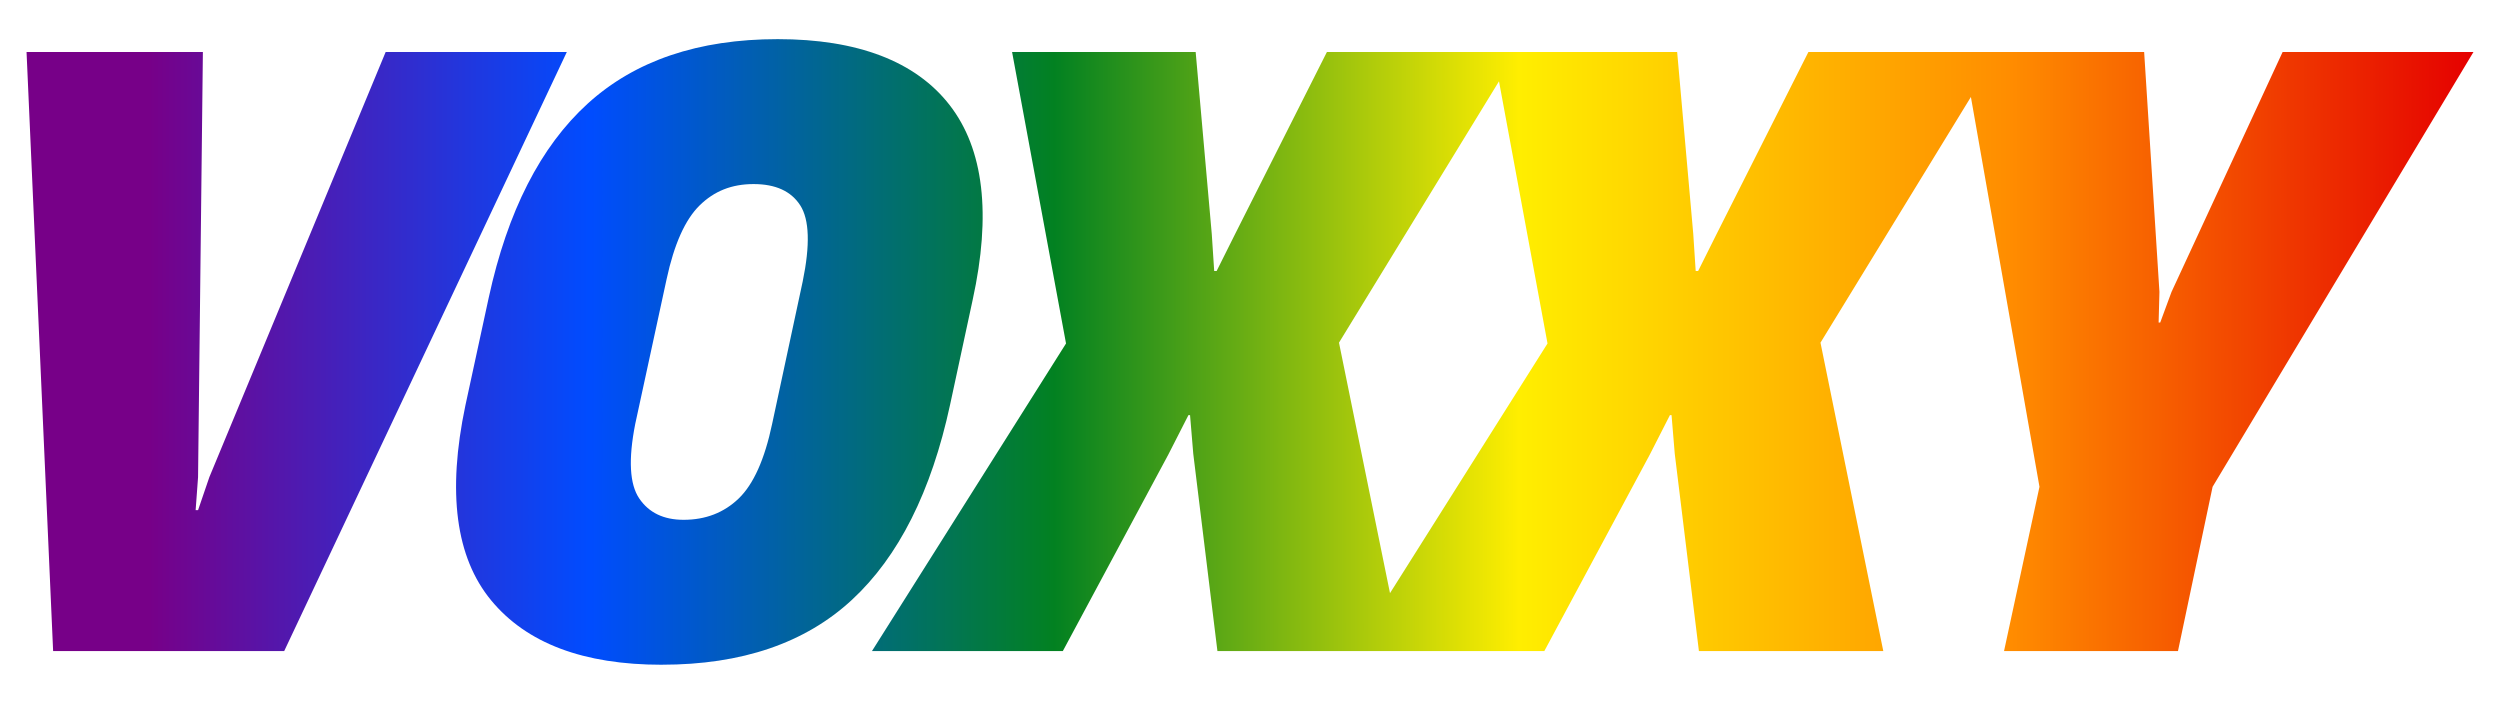 <?xml version="1.0" encoding="UTF-8"?><svg id="Layer_1" xmlns="http://www.w3.org/2000/svg" xmlns:xlink="http://www.w3.org/1999/xlink" viewBox="0 0 824 232"><defs><style>.cls-1{fill:url(#linear-gradient);stroke-width:0px;}</style><linearGradient id="linear-gradient" x1="815.25" y1="116" x2="8.75" y2="116" gradientUnits="userSpaceOnUse"><stop offset="0" stop-color="#e50000"/><stop offset=".19" stop-color="#ff8d00"/><stop offset=".39" stop-color="#fe0"/><stop offset=".58" stop-color="#028121"/><stop offset=".77" stop-color="#004cff"/><stop offset=".95" stop-color="#708"/></linearGradient></defs><path class="cls-1" d="M17.51,214.59L8.75,17.15h58.12l-1.59,140.12-.8,10.88h.8l3.72-10.88L127.11,17.15h59.71l-93.15,197.44H17.51ZM218.14,219.1c-25.83,0-44.58-7.08-56.26-21.23s-14.51-35.56-8.49-64.22l7.7-35.56c6.19-28.48,17.07-49.8,32.64-63.96,15.57-14.15,36.45-21.23,62.63-21.23s45.42,7.25,56.66,21.76c11.23,14.51,13.76,35.91,7.56,64.22l-7.43,34.5c-6.19,28.66-16.98,50.11-32.38,64.35-15.39,14.24-36.27,21.36-62.63,21.36h0ZM225.3,171.33c7.25,0,13.31-2.34,18.18-7.03,4.87-4.69,8.54-12.87,11.01-24.55l10.08-46.97c2.48-12.03,2.21-20.39-.8-25.08s-8.14-7.03-15.39-7.03-13,2.34-17.78,7.03c-4.78,4.69-8.4,12.78-10.88,24.28l-10.35,47.77c-2.3,11.68-1.86,19.86,1.33,24.55,3.18,4.69,8.05,7.03,14.6,7.03h0ZM350.3,214.59h-62.9l63.96-101.38-17.78-96.07h60.51l5.31,59.98.8,12.21h.8l6.1-12.21,30.25-59.98h62.63l-58.65,95.8,20.7,101.64h-60.77l-7.96-65.02-1.06-12.74h-.53l-6.63,13-34.76,64.75-.02.02ZM509,214.59h-62.9l63.96-101.38-17.78-96.07h60.51l5.31,59.98.8,12.21h.8l6.1-12.21,30.25-59.98h62.63l-58.65,95.8,20.7,101.64h-60.77l-7.96-65.02-1.06-12.74h-.53l-6.63,13-34.76,64.75-.02.02ZM717.85,214.59h-57.32l11.68-54.14-25.21-143.31h59.71l5.04,79.08-.27,10.08h.53l3.72-10.08,36.62-79.08h62.9l-85.98,143.31-11.41,54.14h-.01Z"/></svg>